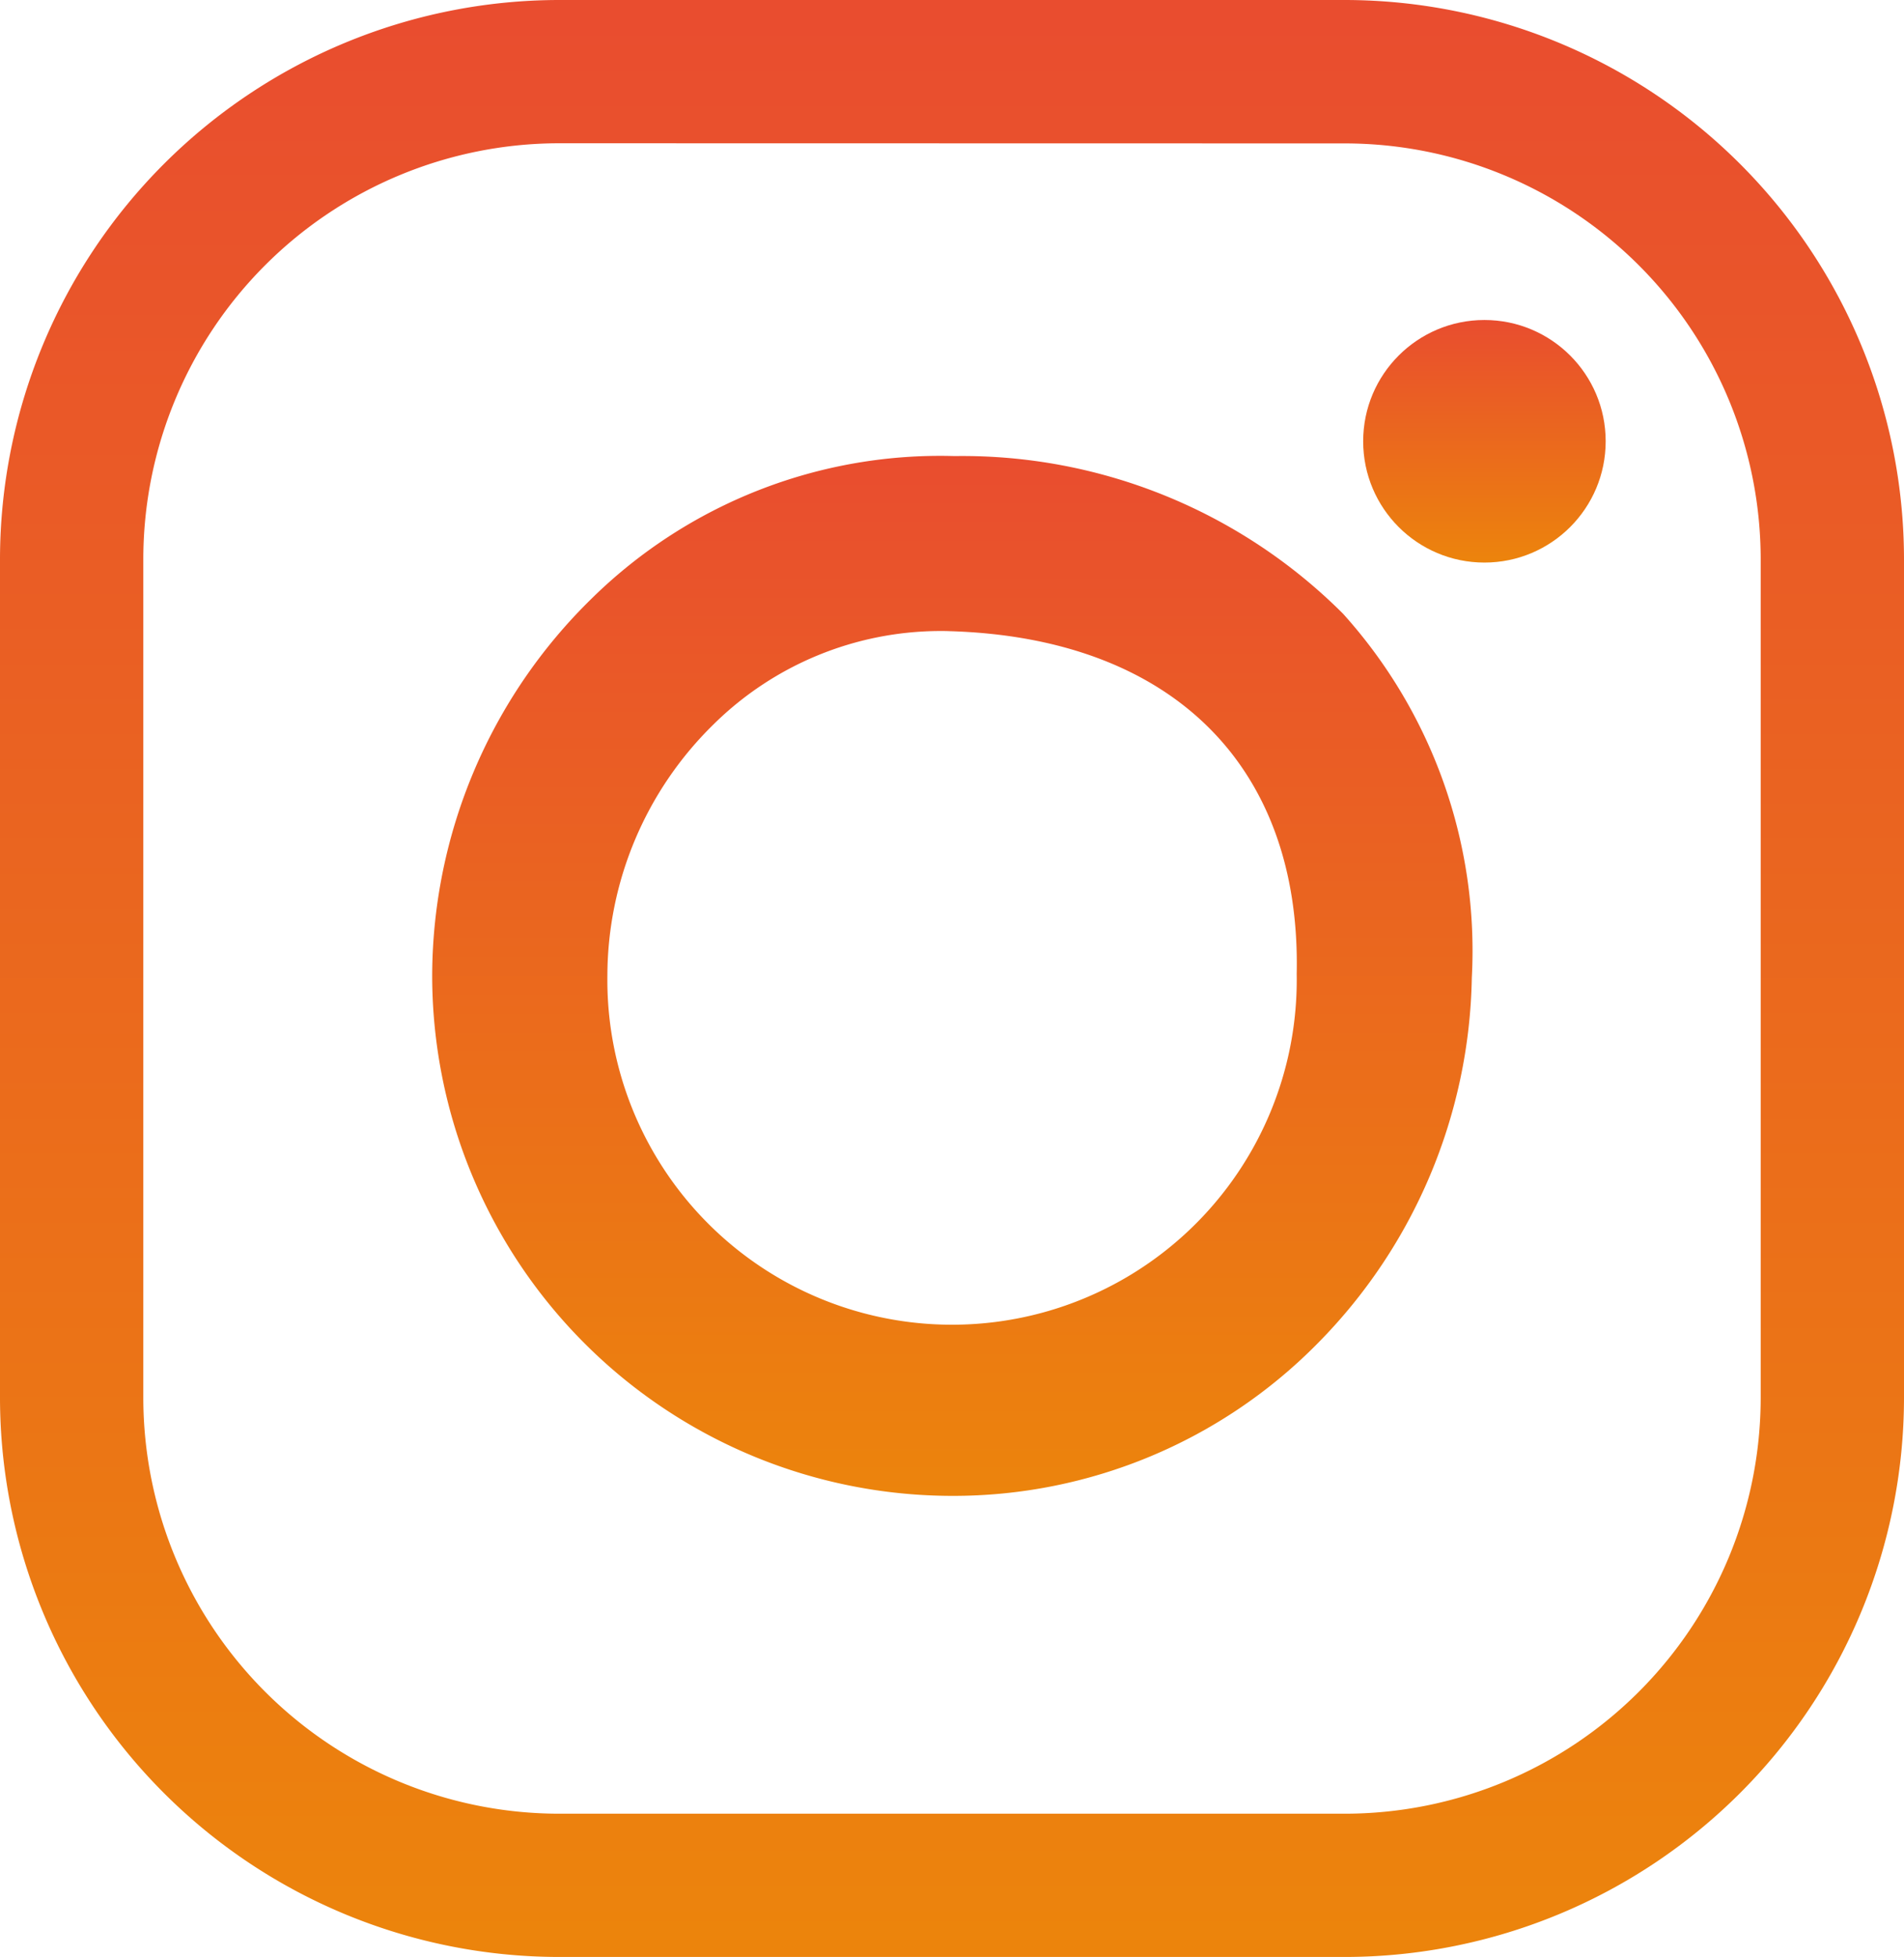 <svg id="Grupo_140" data-name="Grupo 140" xmlns="http://www.w3.org/2000/svg" xmlns:xlink="http://www.w3.org/1999/xlink" viewBox="0 0 25.376 26.078">
  <defs>
    <linearGradient id="linear-gradient" x1="0.5" x2="0.5" y2="1" gradientUnits="objectBoundingBox">
      <stop offset="0" stop-color="#e94d2f"/>
      <stop offset="1" stop-color="#ec840c"/>
    </linearGradient>
  </defs>
  <path id="Trazado_40" data-name="Trazado 40" d="M389.29,288.3H378.813a7.458,7.458,0,0,1-7.45-7.449V269.674a7.459,7.459,0,0,1,7.45-7.45H389.29a7.459,7.459,0,0,1,7.449,7.45v11.179A7.458,7.458,0,0,1,389.29,288.3Zm-10.477-24.167a5.546,5.546,0,0,0-5.54,5.539v11.179a5.546,5.546,0,0,0,5.54,5.54H389.29a5.546,5.546,0,0,0,5.539-5.54V269.674a5.545,5.545,0,0,0-5.539-5.539Z" transform="translate(-371.363 -262.224)" fill="url(#linear-gradient)"/>
  <path id="Trazado_41" data-name="Trazado 41" d="M384.116,282.224a6.936,6.936,0,0,1-6.928-6.928,7.047,7.047,0,0,1,2.124-5.027,6.622,6.622,0,0,1,4.838-1.9,7.176,7.176,0,0,1,5.177,2.1,6.706,6.706,0,0,1,1.717,4.85h0a7.1,7.1,0,0,1-2.052,4.87A6.816,6.816,0,0,1,384.116,282.224Zm-.16-11.524a4.31,4.31,0,0,0-3.017,1.243,4.7,4.7,0,0,0-1.416,3.353,4.594,4.594,0,1,0,9.187-.026c.06-2.775-1.669-4.482-4.628-4.568C384.04,270.7,384,270.7,383.956,270.7Z" transform="translate(-371.428 -262.292)" fill="url(#linear-gradient)"/>
  <ellipse id="Elipse_16" data-name="Elipse 16" cx="1.616" cy="1.616" rx="1.616" ry="1.616" transform="translate(18.168 4.264)" fill="url(#linear-gradient)"/>
</svg>
